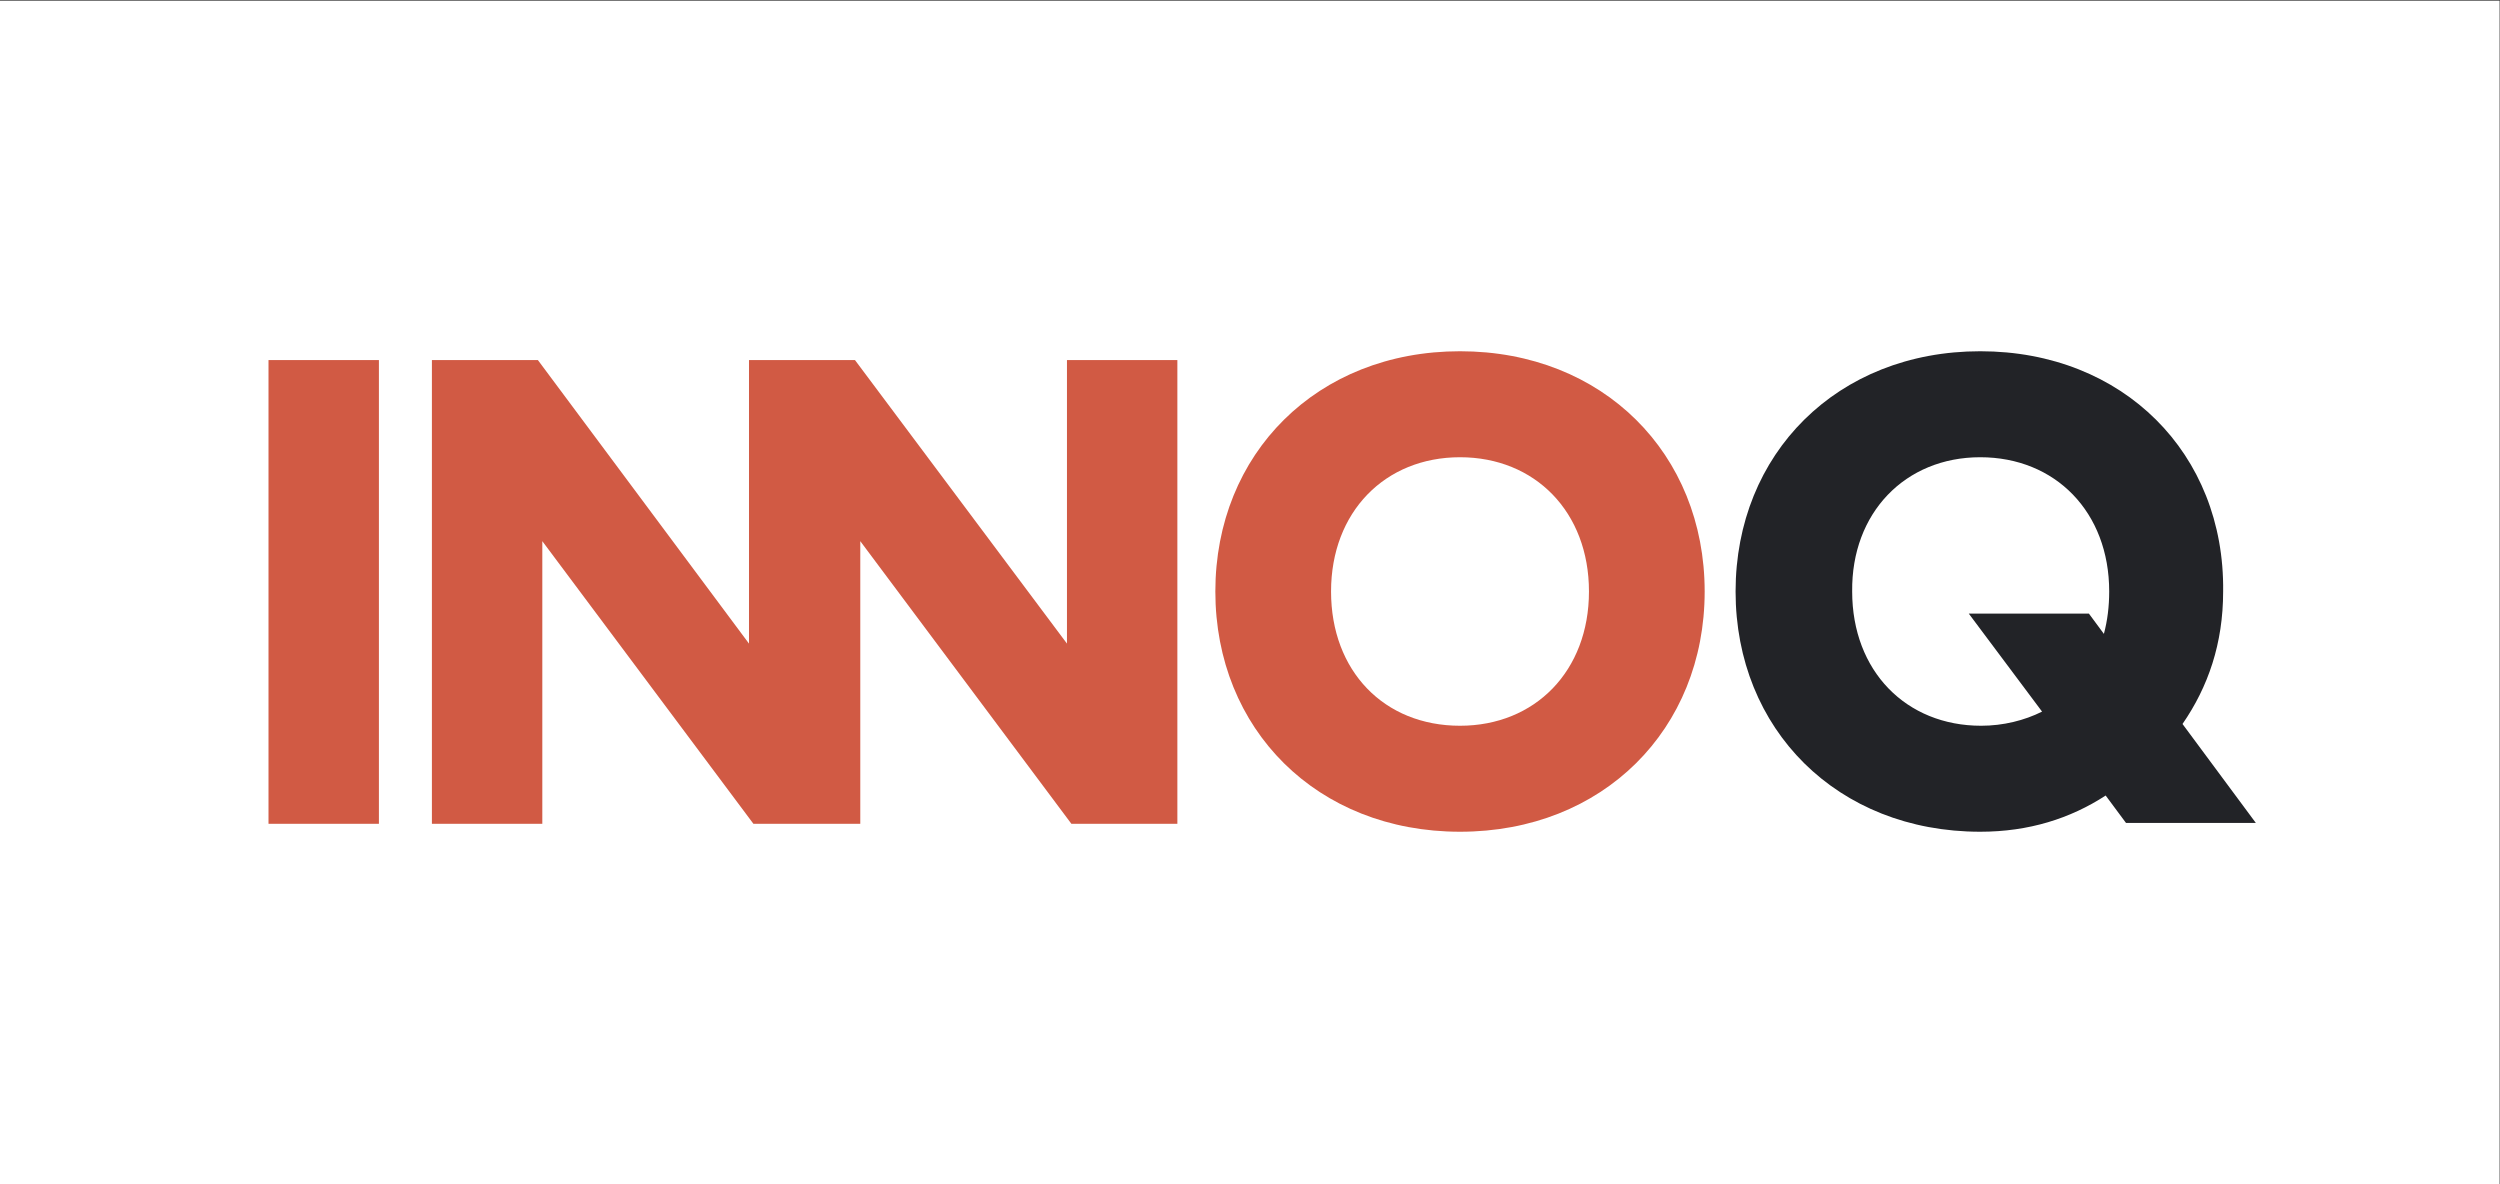 <svg width="1045" height="495" viewBox="0 0 1045 495" fill="none" xmlns="http://www.w3.org/2000/svg">
<rect x="0" y="0" width="1045" height="495" fill="#333333" stroke="none"/>
<g clip-path="url(#clip0_1047_147)">
<path d="M1044.83 0.274H0V495H522.416H1044.83V0.274Z" fill="white"/>
<path fill-rule="evenodd" clip-rule="evenodd" d="M827.742 191.126C859.124 191.126 881.645 214.017 881.645 247.245C881.645 253.521 880.907 259.428 879.43 264.966L873.154 256.475H822.942L853.586 297.456C846.202 301.148 837.341 303.363 828.111 303.363C796.729 303.363 774.208 280.472 774.208 247.245C773.839 214.386 796.36 191.126 827.742 191.126ZM827.742 146.823C767.932 146.823 725.474 189.65 725.474 247.245C725.474 304.84 767.932 347.667 827.742 347.667C848.048 347.667 865.4 342.129 880.168 332.529L888.66 343.975H942.932L912.289 302.624C922.995 287.118 929.272 269.027 929.272 247.245C930.01 189.65 887.552 146.823 827.742 146.823Z" fill="#222327"/>
<path fill-rule="evenodd" clip-rule="evenodd" d="M112.235 150.515H158.385V344.344H112.235V150.515ZM492.14 344.344V150.515H445.991V269.027L357.383 150.515H337.077H313.079V269.027L224.841 150.515H180.537V344.344H226.687V226.2L314.925 344.344H322.678H348.891H359.598V226.2L447.837 344.344H492.14ZM610.284 191.126C641.666 191.126 664.187 214.017 664.187 247.245C664.187 280.472 641.666 303.363 610.284 303.363C578.533 303.363 556.381 280.472 556.381 247.245C556.381 214.017 578.902 191.126 610.284 191.126ZM610.284 146.823C550.474 146.823 508.016 189.65 508.016 247.245C508.016 304.84 550.474 347.667 610.284 347.667C670.094 347.667 712.552 304.84 712.552 247.245C712.552 189.65 670.094 146.823 610.284 146.823Z" fill="#D15A44"/>
</g>
<defs>
<clipPath id="clip0_1047_147">
<rect width="1044.83" height="494.726" fill="white" transform="translate(0 0.274)"/>
</clipPath>
</defs>
</svg>

